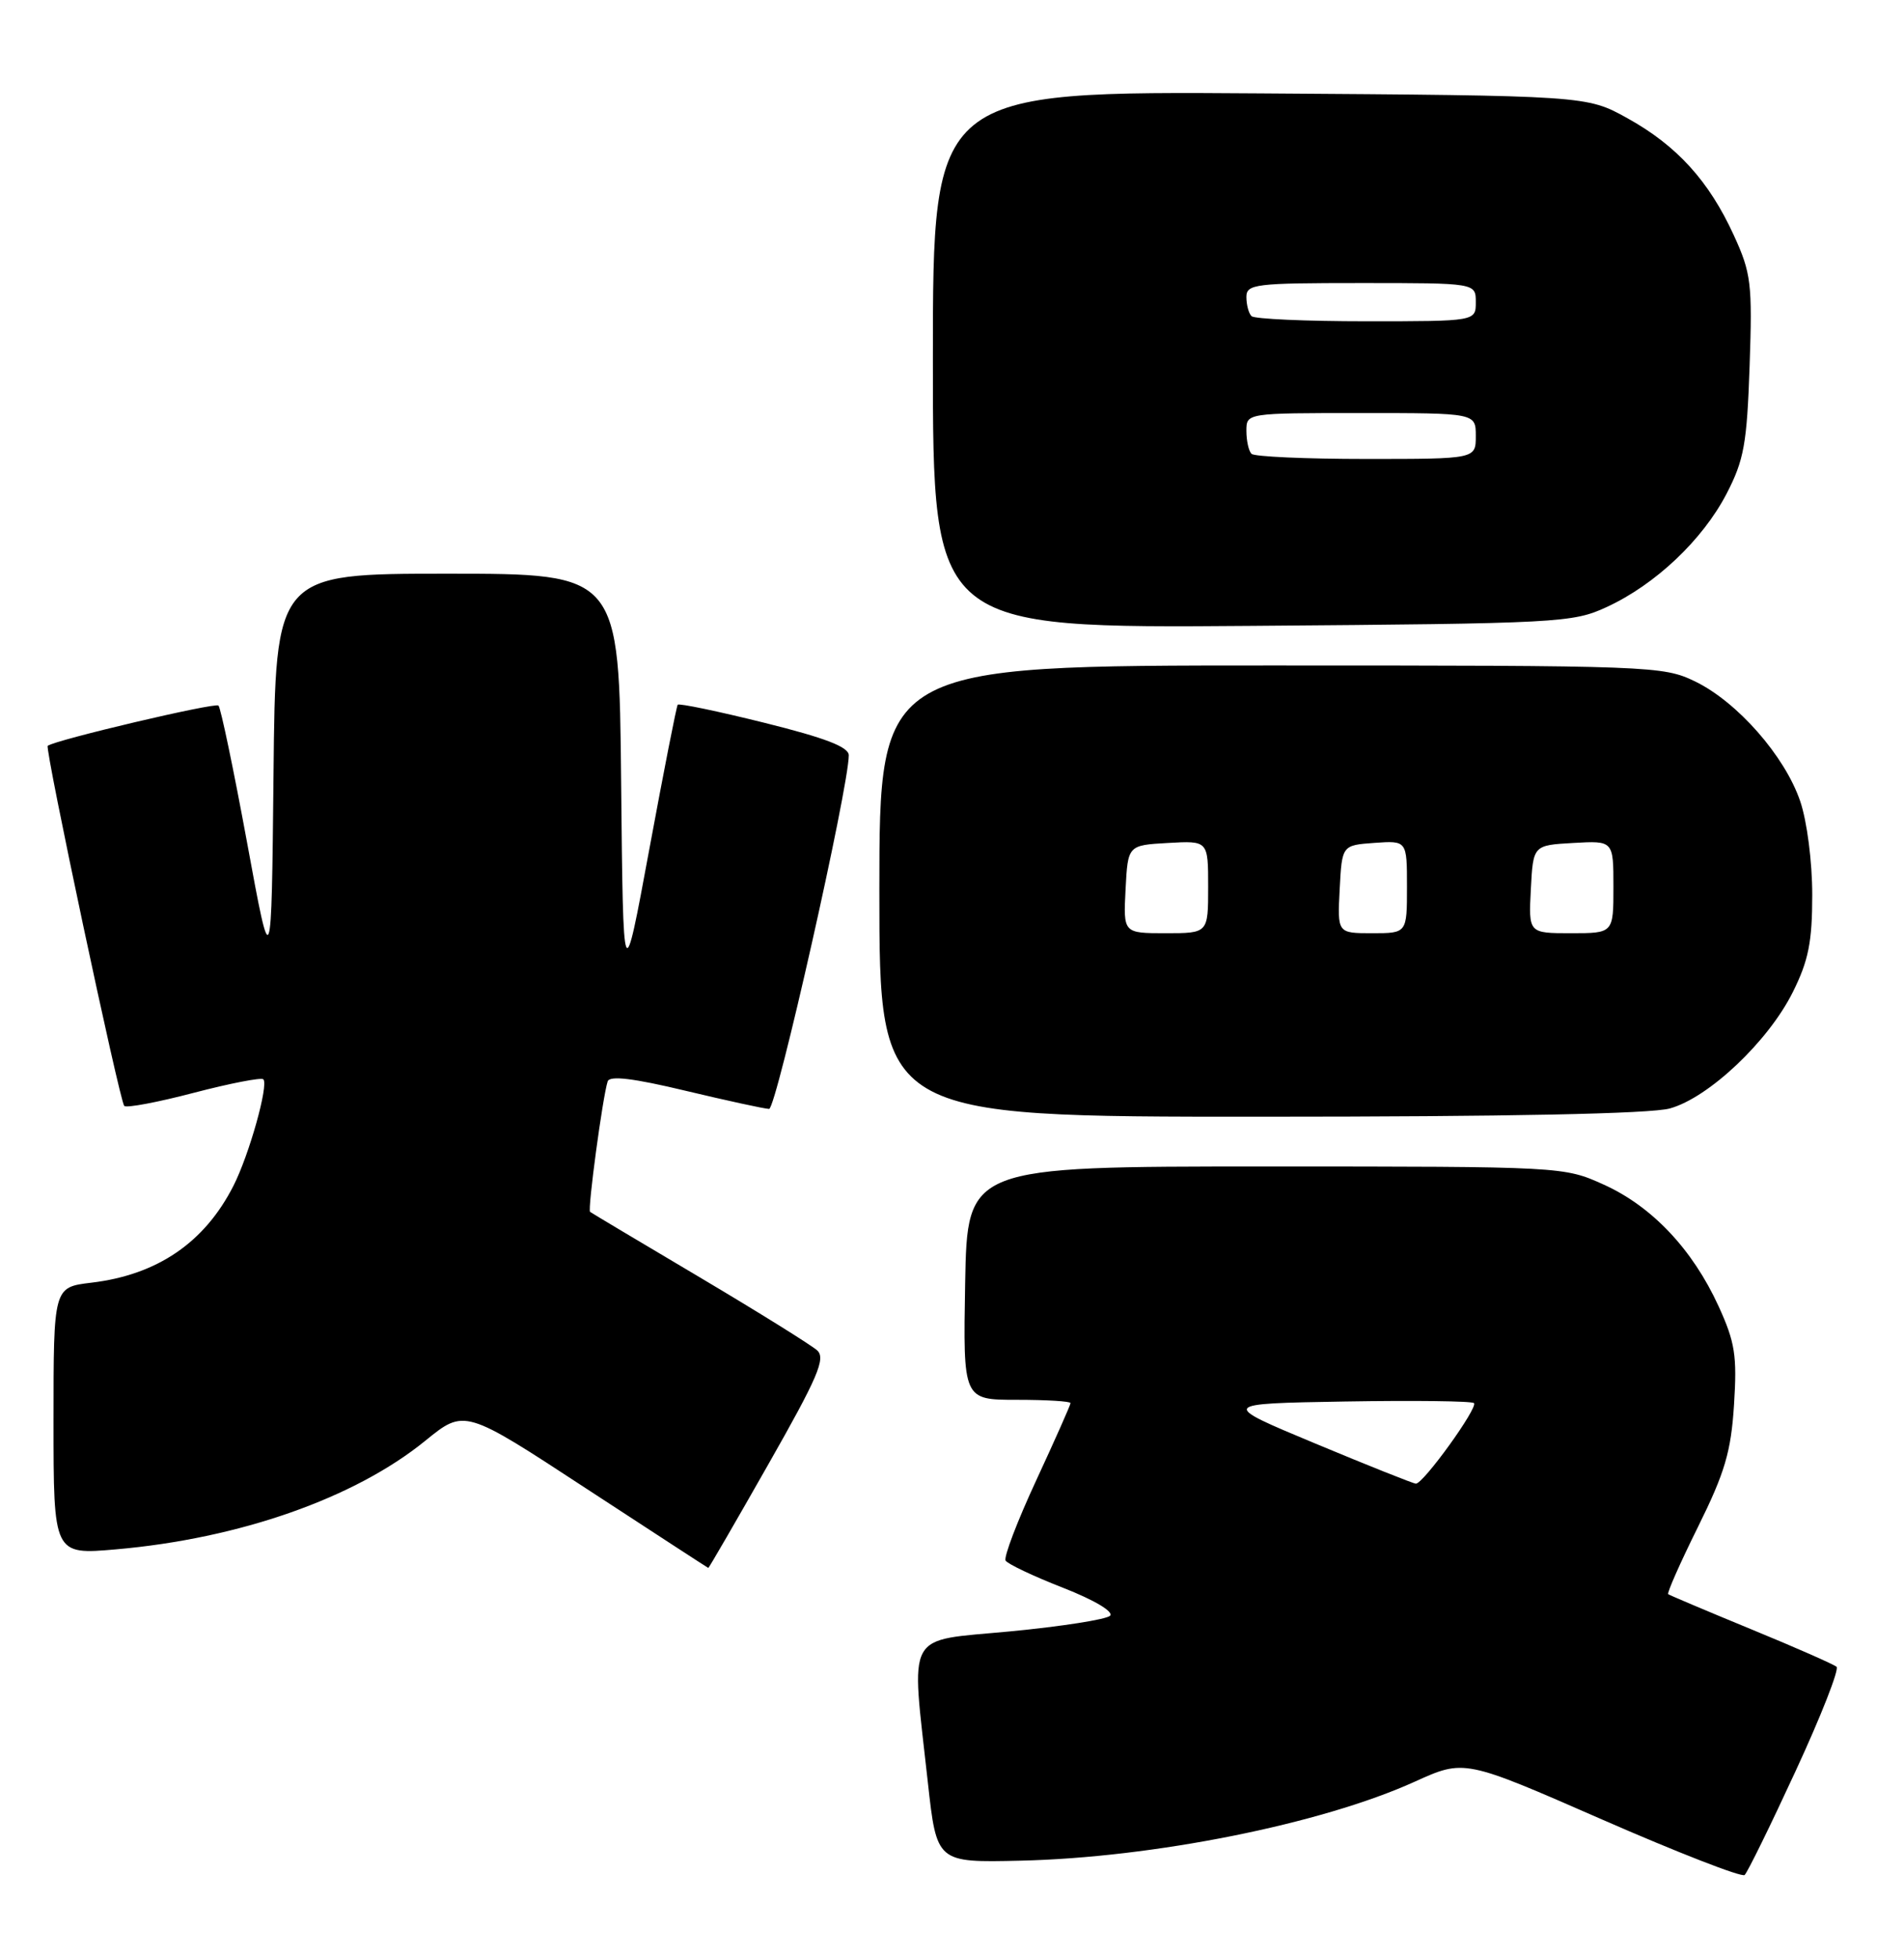 <?xml version="1.0" encoding="UTF-8" standalone="no"?>
<!DOCTYPE svg PUBLIC "-//W3C//DTD SVG 1.1//EN" "http://www.w3.org/Graphics/SVG/1.1/DTD/svg11.dtd" >
<svg xmlns="http://www.w3.org/2000/svg" xmlns:xlink="http://www.w3.org/1999/xlink" version="1.1" viewBox="0 0 249 256">
 <g >
 <path fill="currentColor"
d=" M 234.84 231.50 C 238.15 224.35 240.55 218.23 240.18 217.90 C 239.80 217.58 234.78 215.36 229.00 212.99 C 223.22 210.61 218.35 208.55 218.16 208.41 C 217.98 208.27 219.73 204.31 222.06 199.61 C 225.57 192.52 226.38 189.80 226.77 183.64 C 227.18 177.23 226.91 175.48 224.74 170.74 C 221.34 163.33 216.05 157.72 209.74 154.87 C 204.52 152.51 204.39 152.50 165.50 152.50 C 126.50 152.50 126.50 152.50 126.22 167.75 C 125.95 183.00 125.95 183.00 132.97 183.00 C 136.84 183.00 140.00 183.19 140.00 183.43 C 140.00 183.67 137.98 188.21 135.51 193.54 C 133.04 198.86 131.24 203.58 131.51 204.02 C 131.79 204.47 135.17 206.07 139.04 207.58 C 143.12 209.18 145.69 210.71 145.17 211.23 C 144.69 211.71 138.82 212.63 132.14 213.27 C 118.20 214.60 119.13 212.90 121.34 233.00 C 122.50 243.50 122.50 243.50 133.40 243.25 C 150.78 242.86 172.80 238.46 185.00 232.93 C 191.50 229.98 191.50 229.98 209.50 237.86 C 219.40 242.19 227.80 245.46 228.16 245.12 C 228.53 244.78 231.54 238.65 234.84 231.50 Z  M 100.50 191.40 C 106.95 180.06 108.01 177.59 106.87 176.54 C 106.11 175.85 99.20 171.55 91.50 166.98 C 83.80 162.42 77.35 158.57 77.17 158.43 C 76.82 158.16 78.82 143.34 79.47 141.37 C 79.73 140.59 82.83 140.96 89.67 142.60 C 95.08 143.89 99.99 144.96 100.58 144.97 C 101.52 145.00 111.00 102.92 111.00 98.74 C 111.00 97.65 107.93 96.47 99.96 94.49 C 93.89 92.98 88.79 91.92 88.63 92.13 C 88.47 92.33 86.80 100.83 84.92 111.00 C 81.50 129.50 81.50 129.50 81.23 102.25 C 80.97 75.00 80.97 75.00 58.50 75.00 C 36.03 75.00 36.03 75.00 35.77 101.25 C 35.50 127.50 35.50 127.50 32.31 110.14 C 30.55 100.60 28.87 92.54 28.57 92.24 C 28.14 91.81 7.33 96.71 6.24 97.50 C 5.83 97.80 15.65 143.98 16.25 144.58 C 16.54 144.87 20.64 144.10 25.36 142.86 C 30.08 141.63 34.17 140.83 34.44 141.10 C 35.15 141.82 32.60 150.94 30.54 155.00 C 26.77 162.44 20.57 166.67 11.93 167.69 C 7.00 168.28 7.00 168.28 7.00 185.77 C 7.00 203.26 7.00 203.26 15.17 202.55 C 31.34 201.14 46.40 195.85 55.62 188.35 C 60.75 184.18 60.75 184.18 76.62 194.57 C 85.36 200.28 92.56 204.96 92.63 204.98 C 92.71 204.99 96.25 198.88 100.50 191.40 Z  M 218.38 144.91 C 223.47 143.50 231.26 136.13 234.46 129.70 C 236.51 125.59 237.00 123.14 237.00 116.98 C 237.00 112.67 236.32 107.35 235.42 104.73 C 233.41 98.83 227.20 91.76 221.67 89.08 C 217.48 87.06 216.01 87.00 166.18 87.00 C 115.00 87.00 115.00 87.00 115.00 116.50 C 115.00 146.00 115.00 146.00 164.75 145.99 C 197.23 145.99 215.85 145.61 218.38 144.91 Z  M 210.12 79.36 C 216.49 76.42 222.65 70.59 225.79 64.56 C 228.08 60.14 228.46 58.03 228.81 47.82 C 229.18 37.07 229.01 35.70 226.75 30.77 C 223.50 23.66 219.29 19.03 212.82 15.45 C 207.50 12.50 207.50 12.50 164.75 12.21 C 122.00 11.92 122.00 11.92 122.00 47.03 C 122.00 82.14 122.00 82.14 163.75 81.82 C 203.93 81.51 205.67 81.42 210.12 79.36 Z  M 172.00 188.71 C 159.50 183.50 159.50 183.50 175.89 183.22 C 184.91 183.07 192.50 183.16 192.76 183.43 C 193.34 184.00 186.11 194.02 185.16 193.96 C 184.80 193.94 178.88 191.58 172.00 188.71 Z  M 147.20 116.25 C 147.50 110.50 147.50 110.50 152.75 110.20 C 158.00 109.90 158.00 109.90 158.00 115.95 C 158.00 122.00 158.00 122.00 152.45 122.00 C 146.90 122.00 146.90 122.00 147.20 116.25 Z  M 175.20 116.25 C 175.50 110.50 175.50 110.50 179.75 110.19 C 184.00 109.89 184.00 109.89 184.00 115.94 C 184.00 122.00 184.00 122.00 179.45 122.00 C 174.90 122.00 174.90 122.00 175.20 116.25 Z  M 200.20 116.25 C 200.50 110.50 200.50 110.50 205.75 110.20 C 211.00 109.90 211.00 109.90 211.00 115.95 C 211.00 122.00 211.00 122.00 205.45 122.00 C 199.90 122.00 199.90 122.00 200.20 116.25 Z  M 163.67 59.33 C 163.30 58.97 163.00 57.62 163.00 56.33 C 163.00 54.00 163.00 54.00 178.00 54.00 C 193.00 54.00 193.00 54.00 193.00 57.00 C 193.00 60.00 193.00 60.00 178.67 60.00 C 170.78 60.00 164.03 59.70 163.67 59.33 Z  M 163.67 41.33 C 163.30 40.97 163.00 39.84 163.00 38.83 C 163.00 37.14 164.12 37.00 178.00 37.00 C 193.00 37.00 193.00 37.00 193.00 39.50 C 193.00 42.00 193.00 42.00 178.67 42.00 C 170.78 42.00 164.03 41.70 163.67 41.33 Z "/>
</g>
</svg>